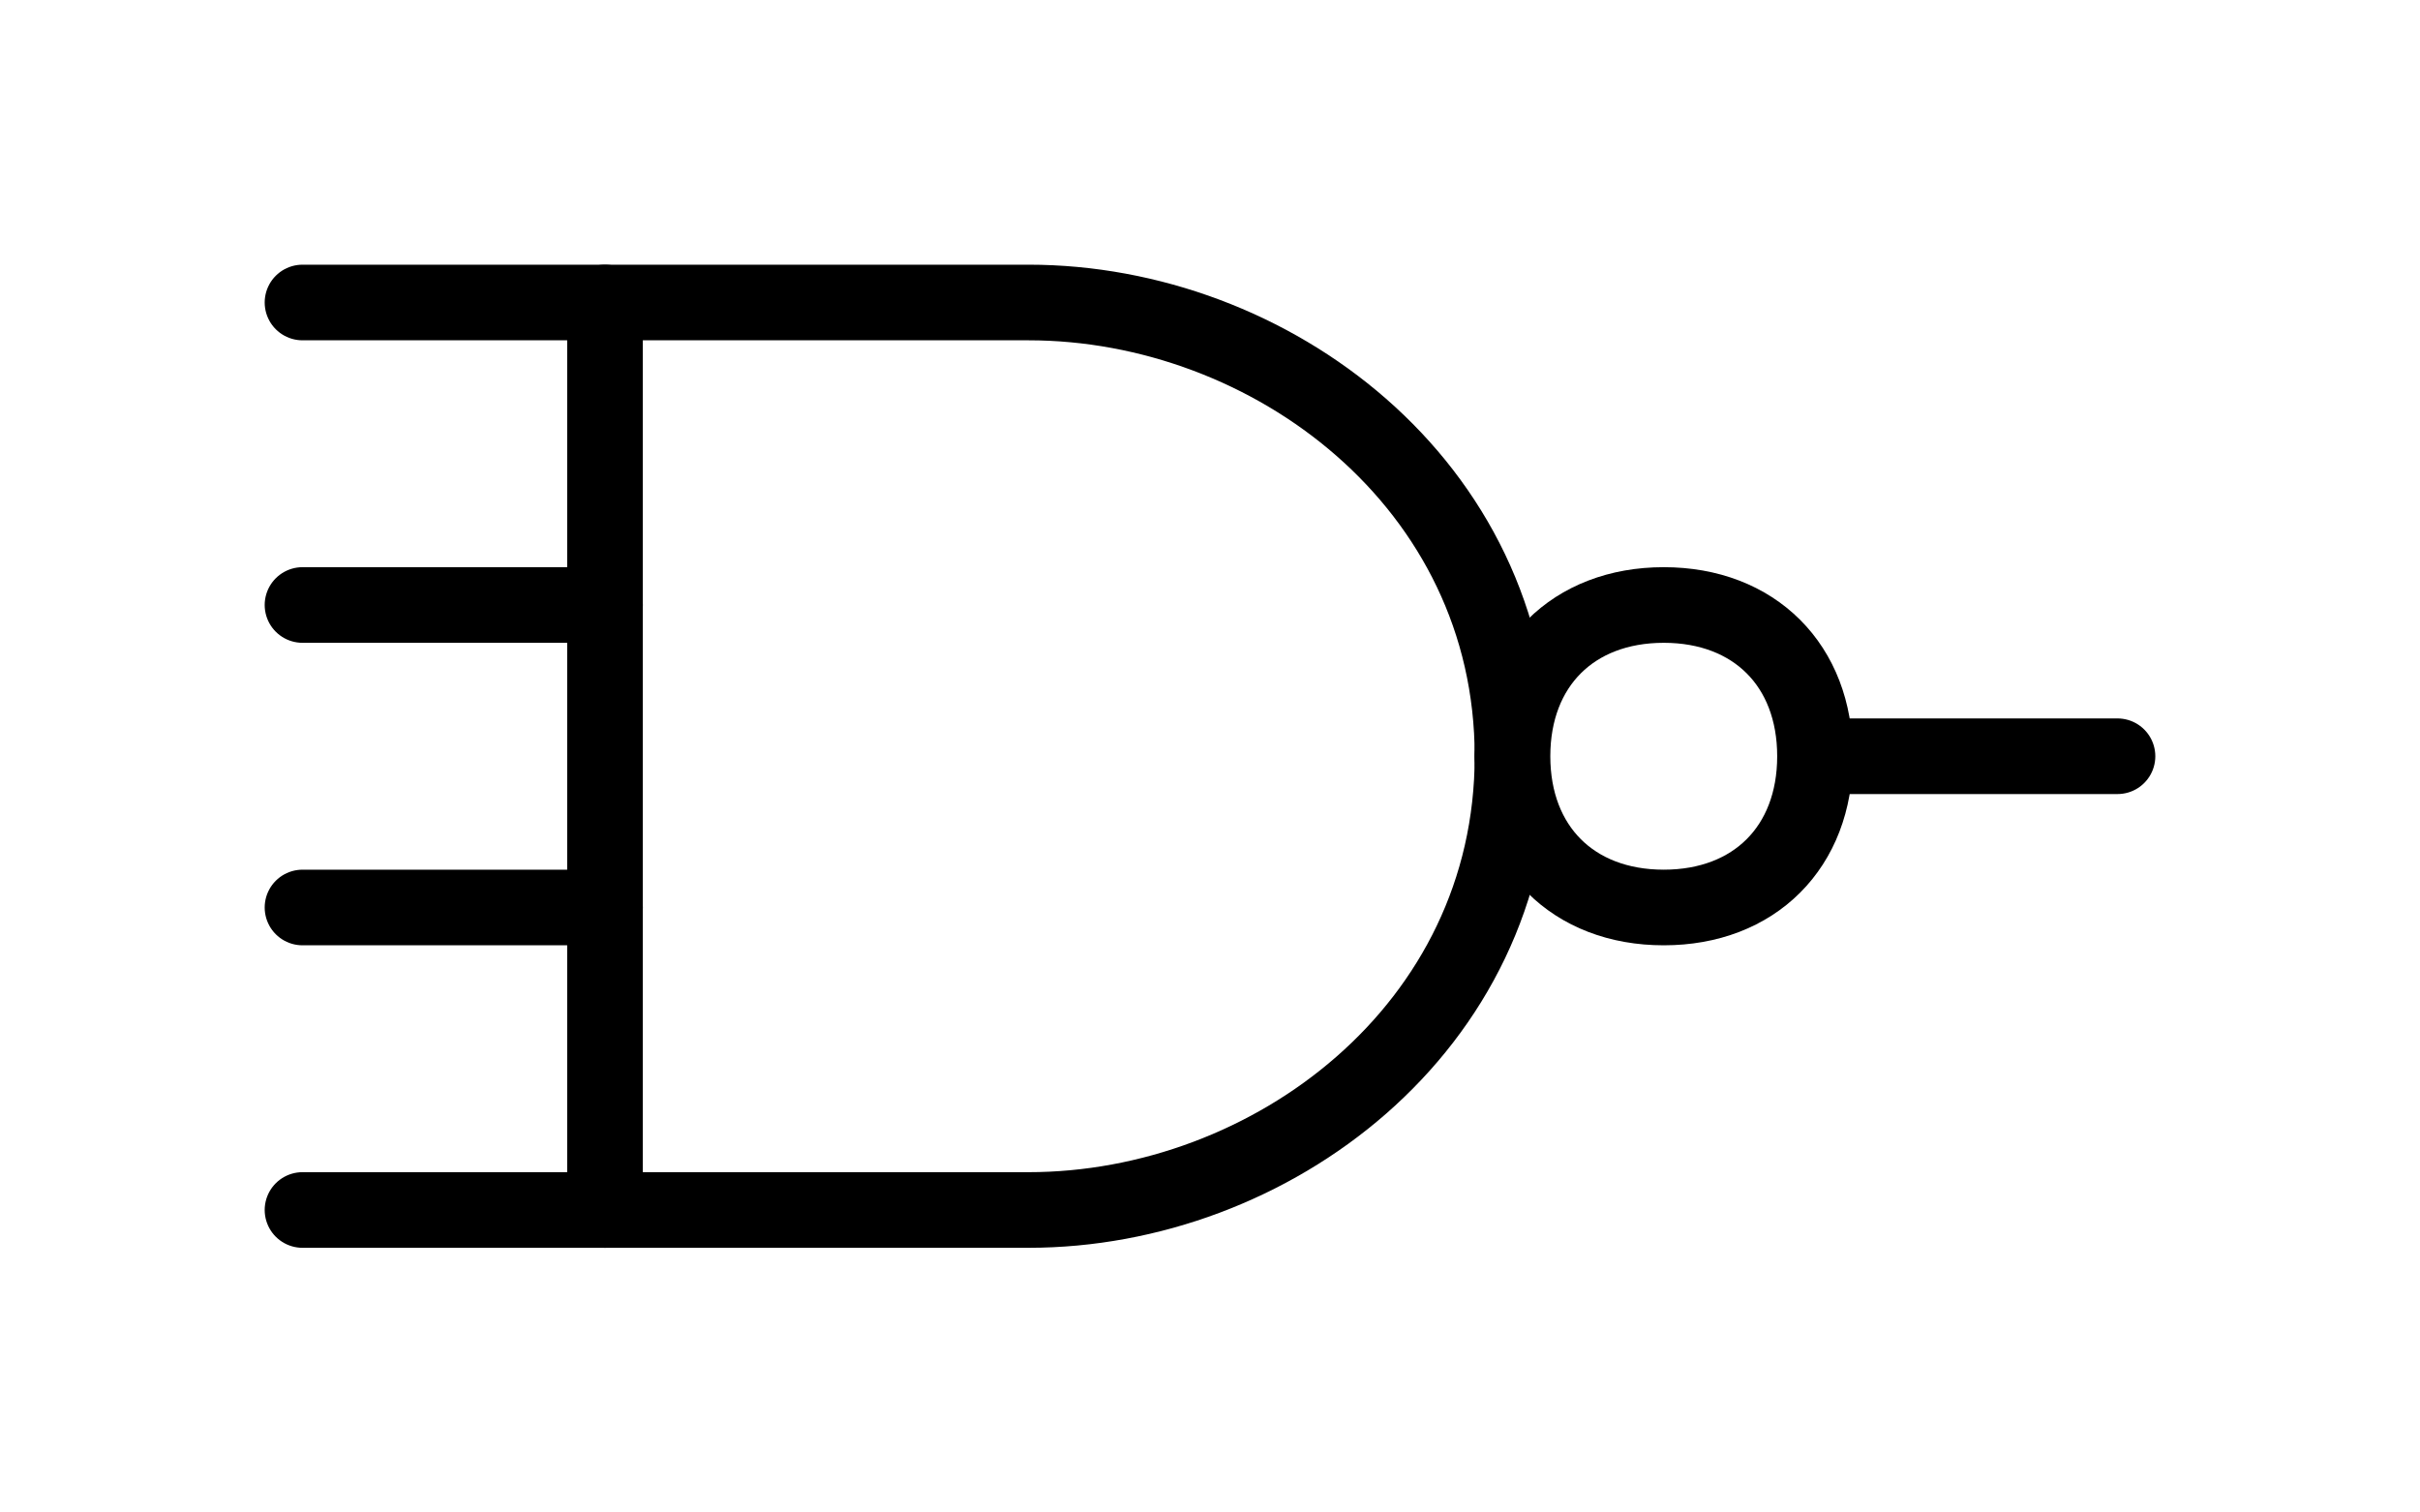 <?xml version="1.0" encoding="UTF-8" standalone="no"?>
<svg
   width="8mm"
   height="5mm"
   viewBox="0 0 8 5"
   version="1.1"
   id="schemalib-nand4-s"
   xmlns="http://www.w3.org/2000/svg"
   xmlns:svg="http://www.w3.org/2000/svg">
  <rect x="0" y="0" width="8" height="5" fill="#808080" stroke="none"/>
  <g
     id="nand4-s">
    <path
       id="path0"
       style="fill:#ffffff;fill-opacity:1;stroke:none;stroke-width:0;shape-rendering:geometricPrecision"
       d="M -1,-1 H 10 V 7 H -10 Z" />
    <path
       id="path1" 
       style="clip-rule:evenodd;fill:#ffffff;fill-rule:evenodd;stroke:#000000;stroke-width:0.25;stroke-linecap:round;stroke-linejoin:round;stroke-miterlimit:4;stroke-dasharray:none;stroke-opacity:1;image-rendering:optimizeQuality;shape-rendering:geometricPrecision;text-rendering:geometricPrecision"
       d="M 3.4,4 H 2 V 1 H 3.4 C 4.2,1 5,1.6 5,2.5 5,3.4 4.2,4 3.4,4 Z" />
    <path
       id="path2"
       style="clip-rule:evenodd;fill:none;fill-rule:evenodd;stroke:#000000;stroke-width:0.25;stroke-linecap:round;stroke-linejoin:round;stroke-miterlimit:4;stroke-dasharray:none;stroke-opacity:1;image-rendering:optimizeQuality;shape-rendering:geometricPrecision;text-rendering:geometricPrecision" 
       d="M 1,2 2,2" />
    <path
       id="path3"
       style="clip-rule:evenodd;fill:none;fill-rule:evenodd;stroke:#000000;stroke-width:0.25;stroke-linecap:round;stroke-linejoin:round;stroke-miterlimit:4;stroke-dasharray:none;stroke-opacity:1;image-rendering:optimizeQuality;shape-rendering:geometricPrecision;text-rendering:geometricPrecision" 
       d="M 1,1 2,1" />
    <path
       id="path4"
       style="clip-rule:evenodd;fill:none;fill-rule:evenodd;stroke:#000000;stroke-width:0.25;stroke-linecap:round;stroke-linejoin:round;stroke-miterlimit:4;stroke-dasharray:none;stroke-opacity:1;image-rendering:optimizeQuality;shape-rendering:geometricPrecision;text-rendering:geometricPrecision" 
       d="M 1,3 2,3" />
    <path
       id="path5"
       style="clip-rule:evenodd;fill:none;fill-rule:evenodd;stroke:#000000;stroke-width:0.25;stroke-linecap:round;stroke-linejoin:round;stroke-miterlimit:4;stroke-dasharray:none;stroke-opacity:1;image-rendering:optimizeQuality;shape-rendering:geometricPrecision;text-rendering:geometricPrecision" 
       d="M 1,4 H 2" />
    <path
       id="path6"
       style="clip-rule:evenodd;fill:none;fill-rule:evenodd;stroke:#000000;stroke-width:0.25;stroke-linecap:round;stroke-linejoin:round;stroke-miterlimit:4;stroke-dasharray:none;stroke-opacity:1;image-rendering:optimizeQuality;shape-rendering:geometricPrecision;text-rendering:geometricPrecision" 
       d="M 5,2.5 H 7" />
    <path
       id="path7" 
       style="clip-rule:evenodd;fill:#ffffff;fill-rule:evenodd;stroke:#000000;stroke-width:0.25;stroke-linecap:round;stroke-linejoin:round;stroke-miterlimit:4;stroke-dasharray:none;stroke-opacity:1;image-rendering:optimizeQuality;shape-rendering:geometricPrecision;text-rendering:geometricPrecision"
       d="M 6,2.5 C 6,2.8 5.8,3 5.5,3 5.2,3 5,2.8 5,2.5 5,2.2 5.2,2 5.5,2 5.8,2 6,2.2 6,2.5 Z" />
  </g>
</svg>

